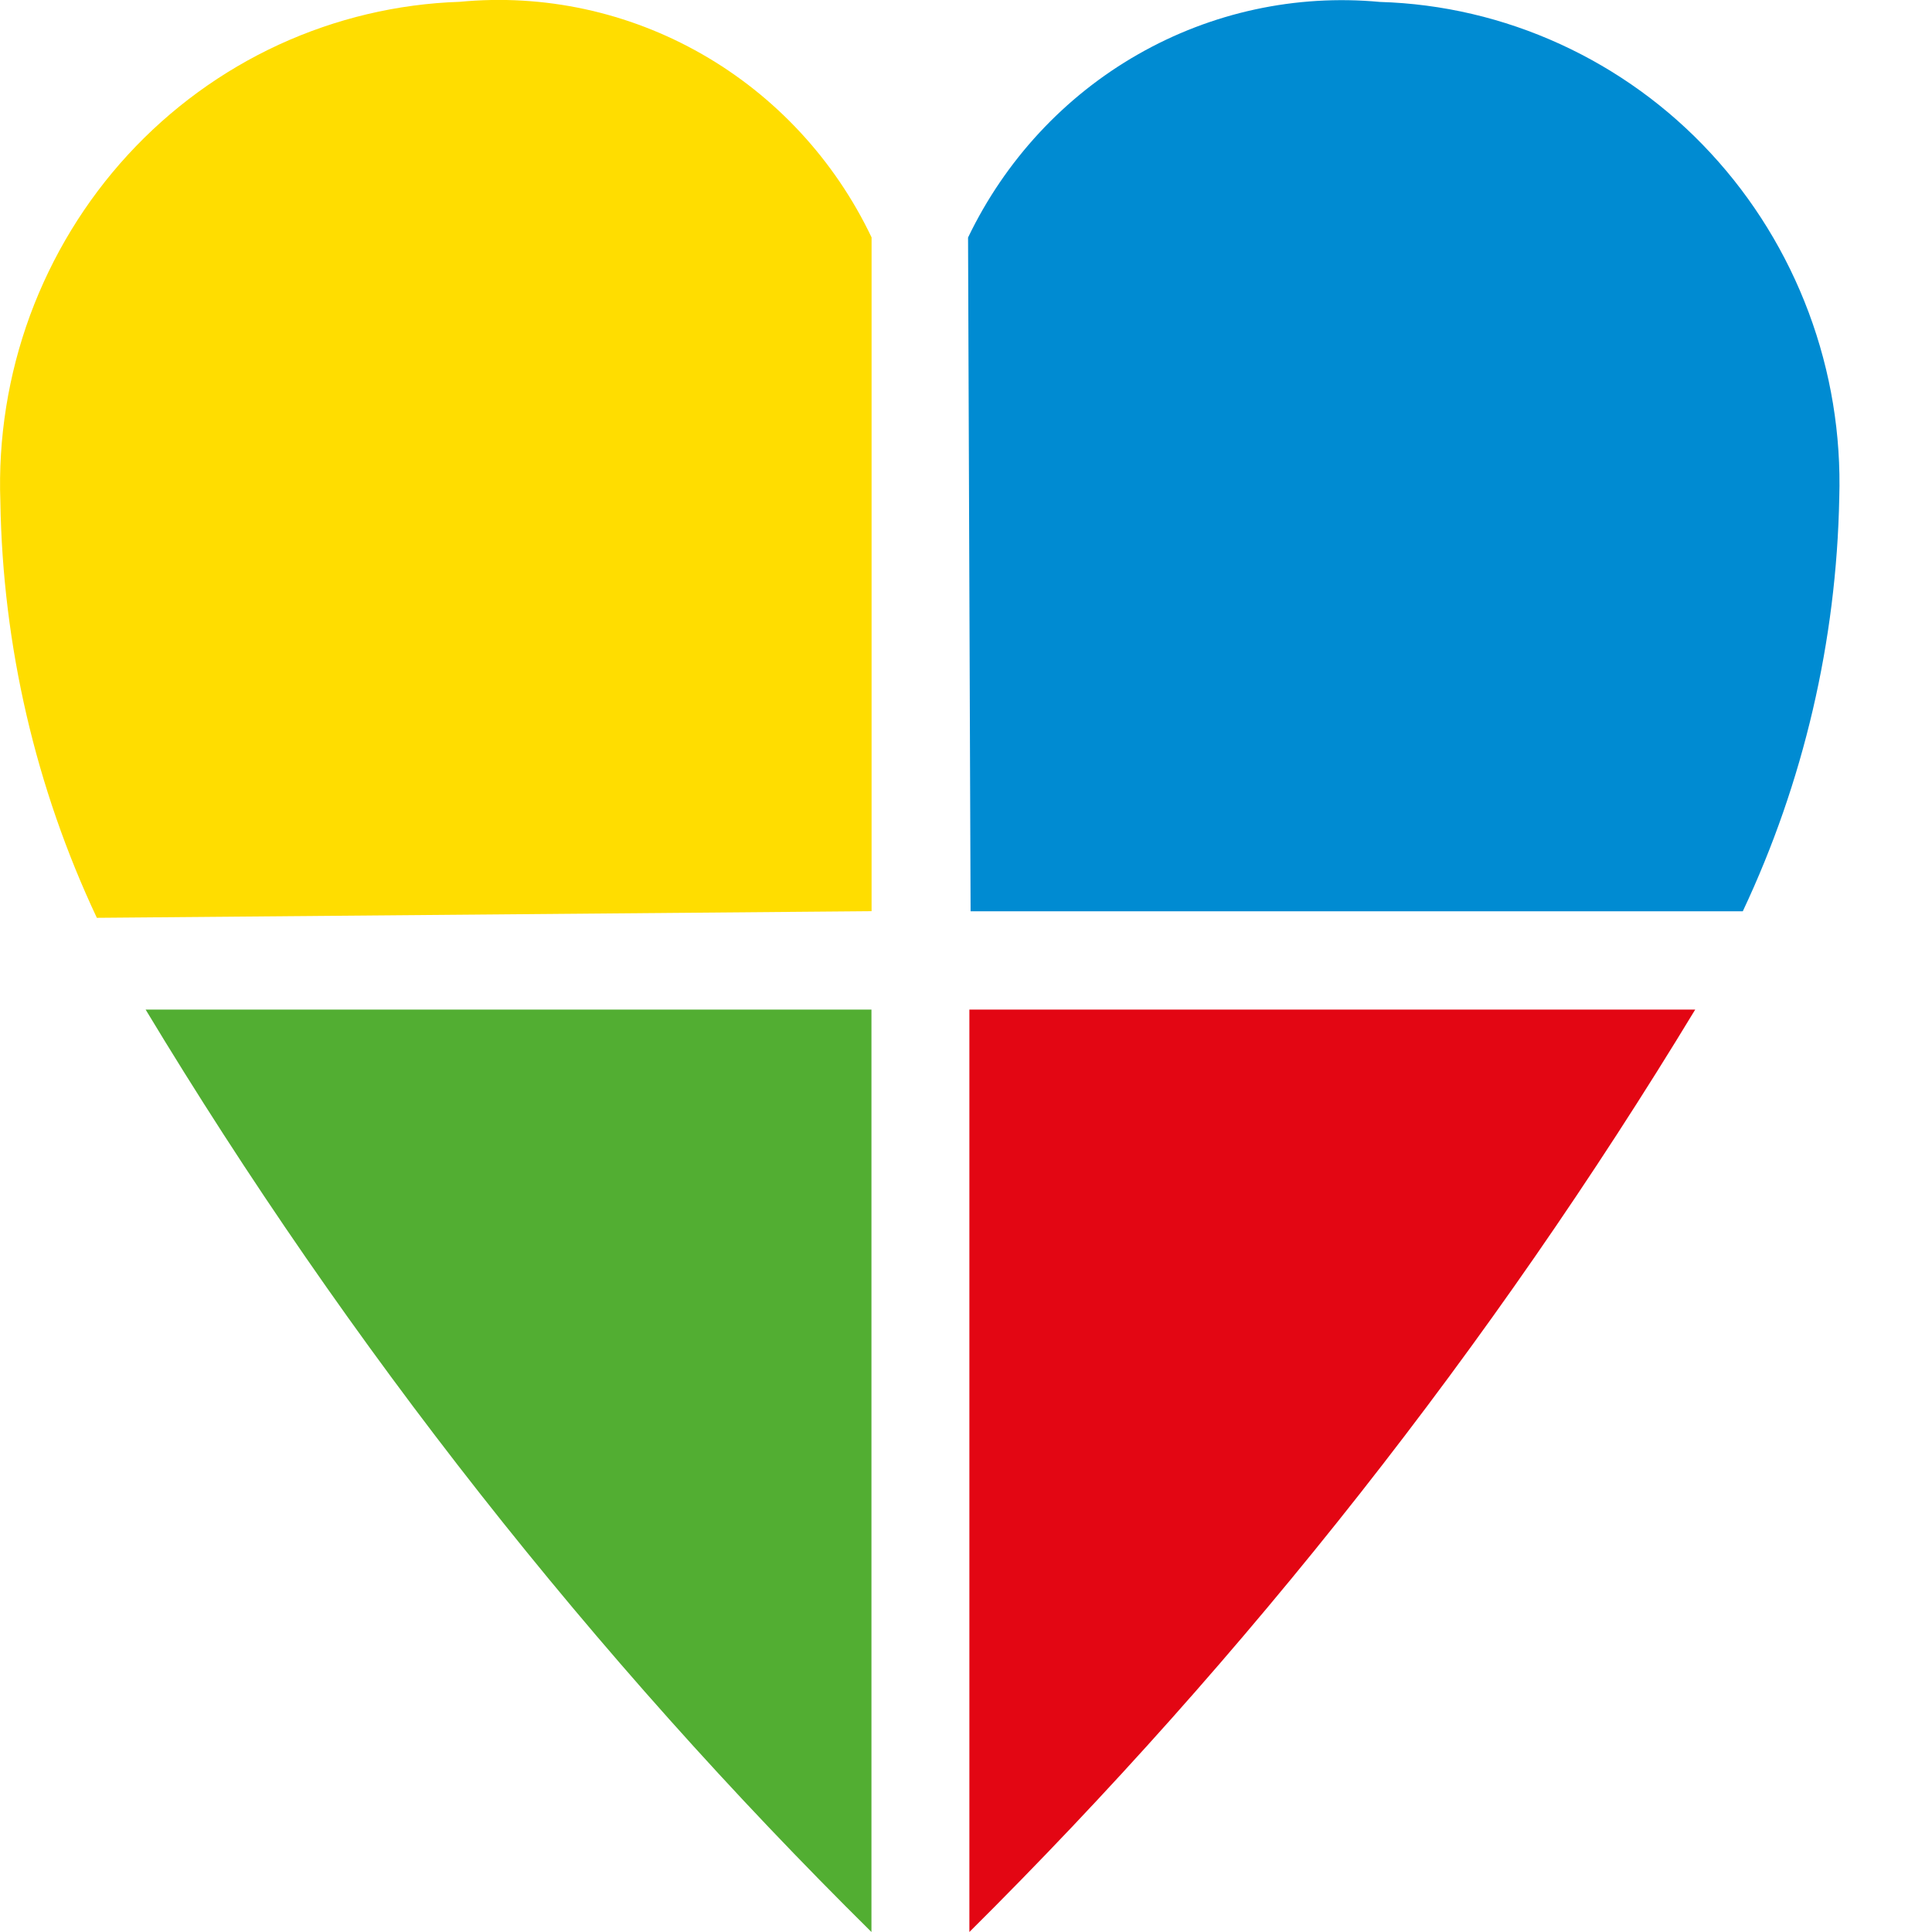 <svg width="16" height="16" viewBox="0 0 16 16" fill="none" xmlns="http://www.w3.org/2000/svg">
    <path d="M0.802 7.601C0.295 6.524 0.022 5.348 0.003 4.155C-0.016 3.629 0.068 3.104 0.249 2.611C0.431 2.118 0.706 1.666 1.059 1.282C1.413 0.897 1.838 0.587 2.309 0.37C2.781 0.153 3.29 0.032 3.807 0.015C4.504 -0.052 5.203 0.099 5.813 0.448C6.422 0.796 6.913 1.326 7.218 1.966V7.546L0.802 7.601Z" fill="#FFDD00"/>
    <path d="M7.217 16C4.908 13.718 2.889 11.152 1.206 8.361H7.217V16Z" fill="#52AE32"/>
    <path d="M14.039 8.361C12.35 11.147 10.331 13.713 8.028 16V8.361H14.039Z" fill="#E30613"/>
    <path d="M8.017 1.967C8.324 1.328 8.814 0.799 9.423 0.451C10.033 0.102 10.732 -0.049 11.428 0.016C11.943 0.031 12.45 0.15 12.92 0.365C13.39 0.58 13.814 0.886 14.167 1.268C14.52 1.649 14.796 2.098 14.979 2.588C15.162 3.078 15.248 3.599 15.232 4.123C15.209 5.309 14.937 6.477 14.433 7.547H8.038L8.017 1.967Z" fill="#008BD2"/>
</svg>
